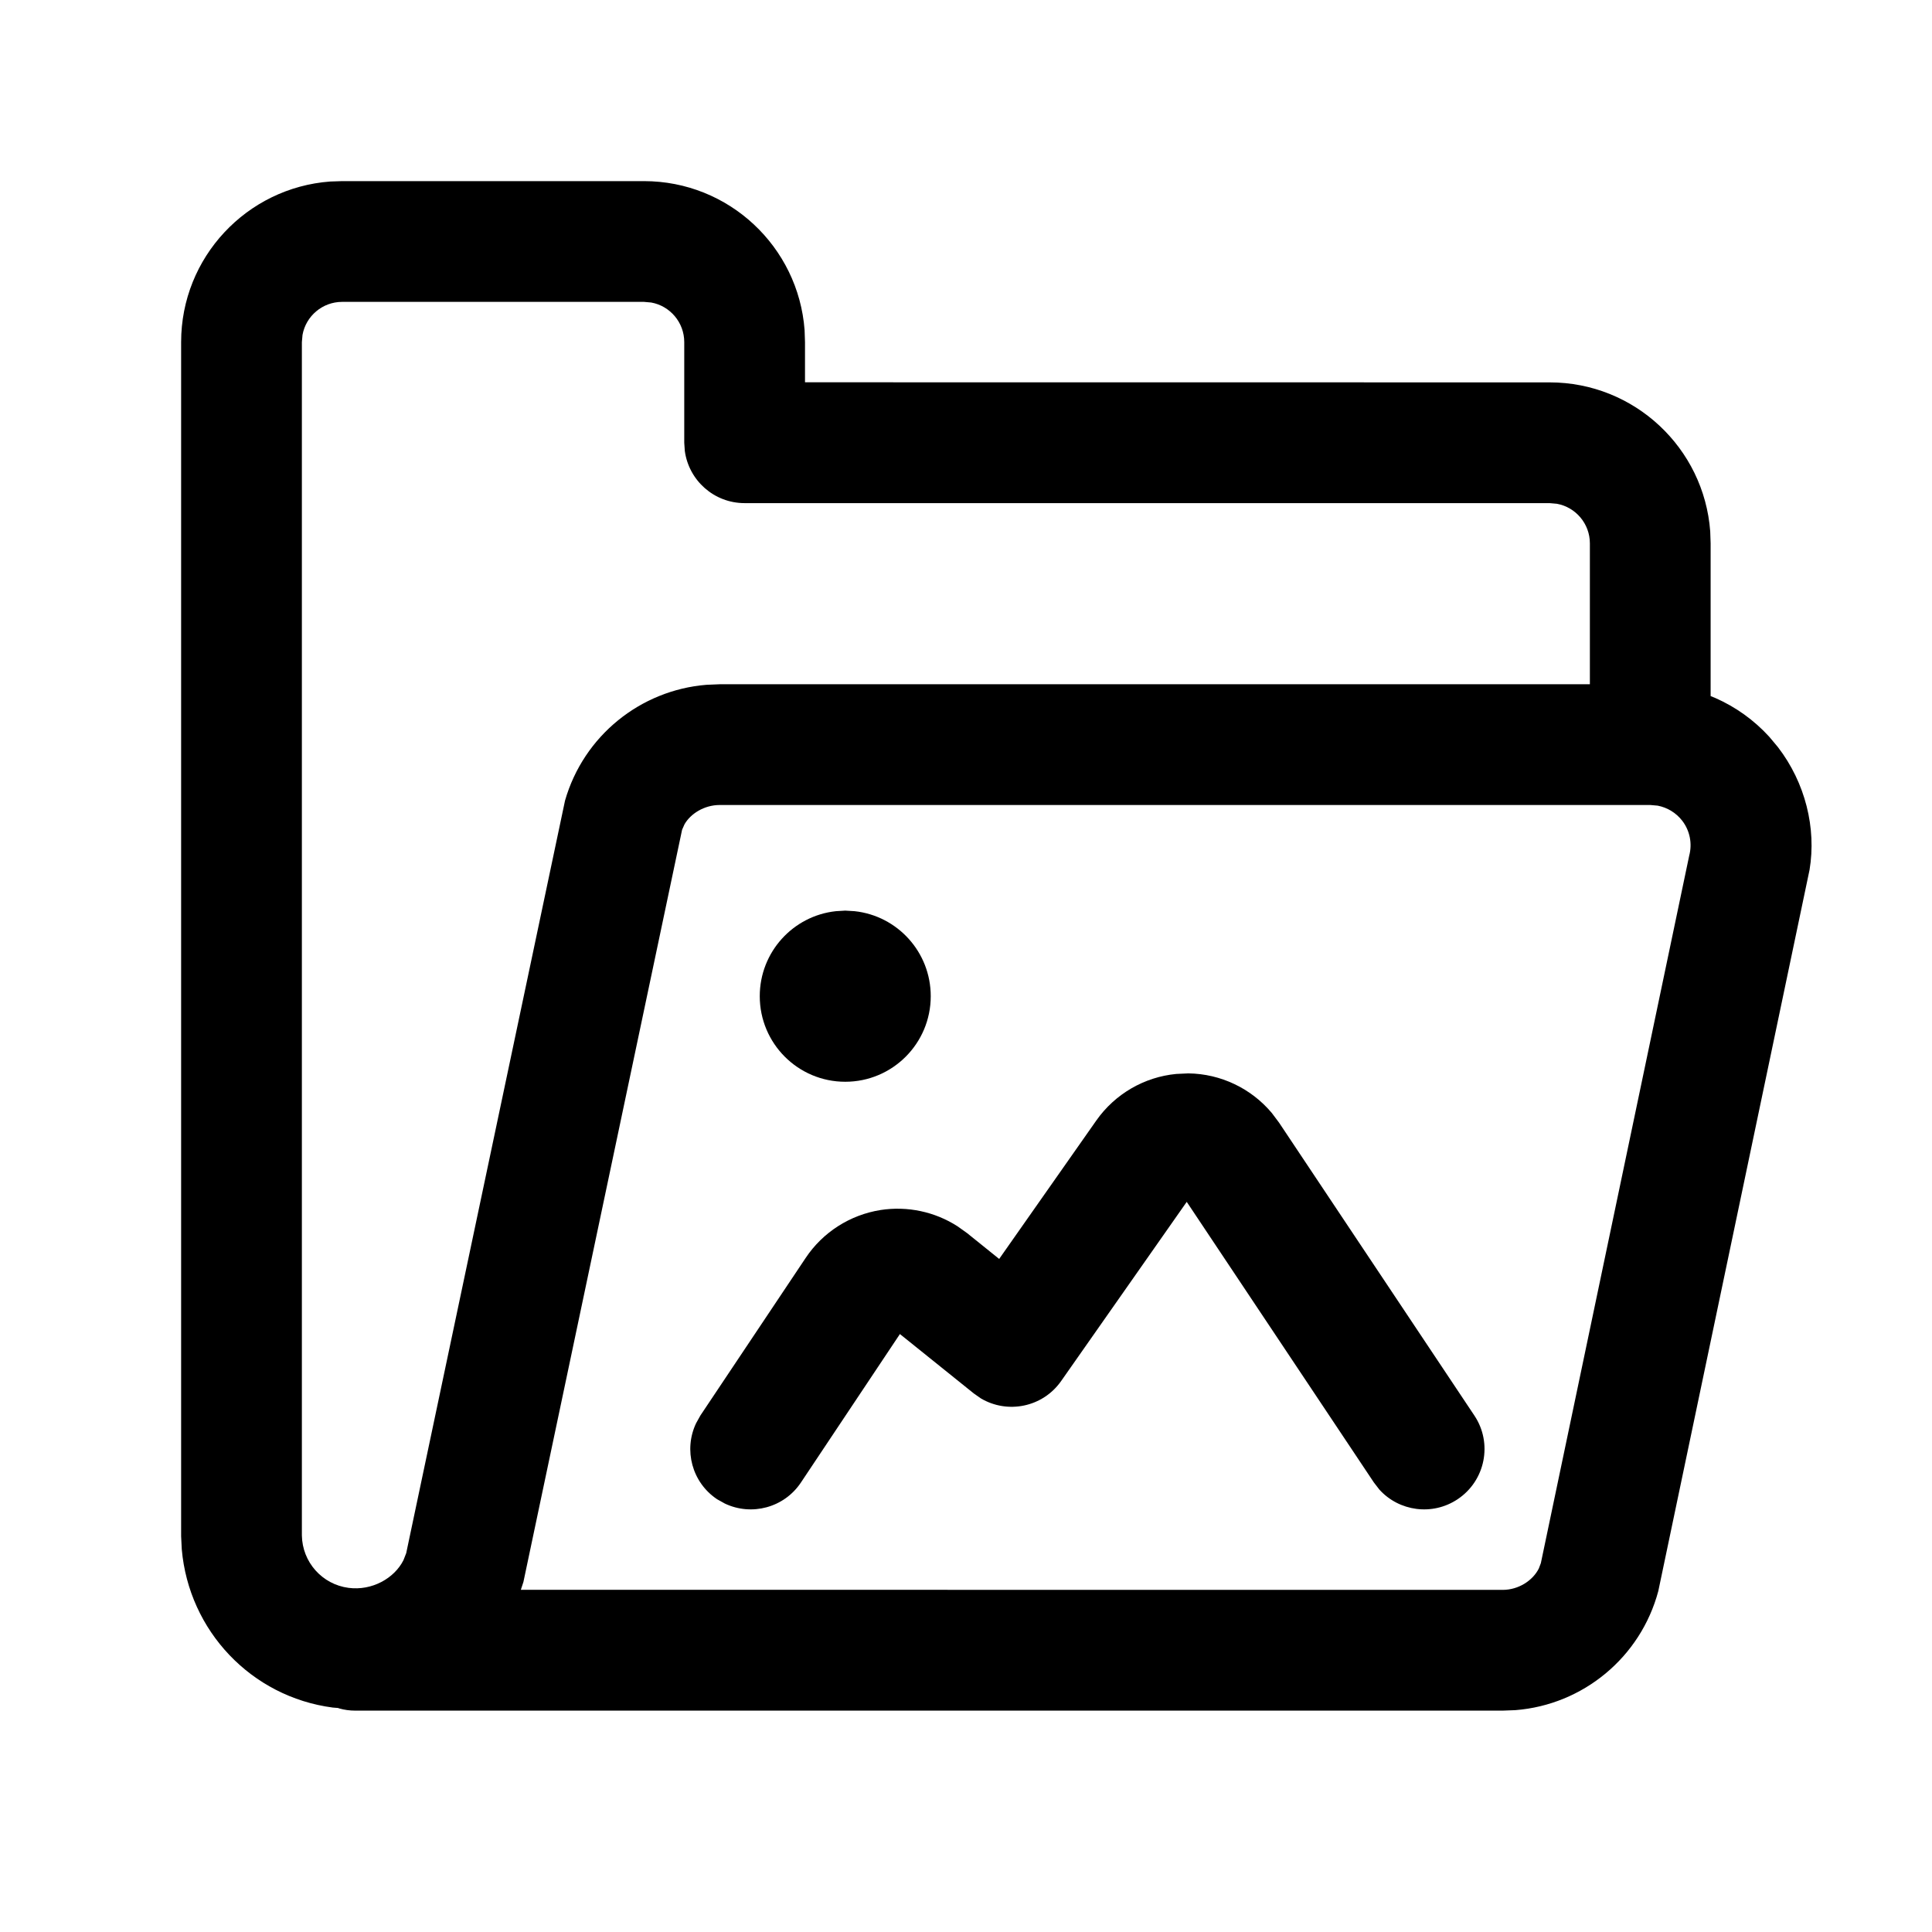 <?xml version="1.0" encoding="UTF-8"?>
<svg width="24px" height="24px" viewBox="0 0 24 24" version="1.1" xmlns="http://www.w3.org/2000/svg" xmlns:xlink="http://www.w3.org/1999/xlink">
    <title>Icons/24 Extensions/Photo Library</title>
    <g id="Icons" stroke="none" stroke-width="1" fill="none" fill-rule="evenodd">
        <g id="Icons/24-Extensions/Photo-Library" fill="#000000" fill-rule="nonzero">
            <path d="M8,2.25 C9.054,2.25 9.918,3.066 9.995,4.101 L10,4.25 L10,4.749 L19.25,4.75 C20.304,4.75 21.168,5.566 21.245,6.601 L21.25,6.75 L21.25,8.647 L21.309,8.671 C21.561,8.782 21.789,8.945 21.978,9.152 L22.086,9.281 C22.427,9.724 22.565,10.288 22.479,10.805 L20.6,19.765 C20.38,20.589 19.664,21.178 18.825,21.244 L18.667,21.25 L4.414,21.25 C4.345,21.25 4.278,21.241 4.215,21.223 L4.198,21.217 L4.134,21.212 C3.121,21.079 2.346,20.258 2.258,19.245 L2.25,19.083 L2.25,4.25 C2.25,3.196 3.066,2.332 4.101,2.255 L4.25,2.25 L8,2.25 Z M20.5,10 L8.94,10 C8.749,10 8.578,10.108 8.503,10.24 L8.473,10.308 L6.502,19.652 L6.47,19.749 L18.667,19.75 C18.865,19.75 19.042,19.633 19.116,19.484 L19.141,19.418 L20.984,10.629 C21.024,10.479 20.992,10.318 20.897,10.195 C20.821,10.097 20.712,10.031 20.592,10.008 L20.5,10 Z M8,3.75 L4.25,3.75 C4.005,3.75 3.8,3.927 3.758,4.16 L3.75,4.25 L3.75,19.073 C3.755,19.404 4.001,19.682 4.33,19.725 C4.622,19.763 4.899,19.606 5.012,19.381 L5.046,19.294 L7.019,9.945 C7.25,9.142 7.954,8.574 8.775,8.507 L8.941,8.5 L19.75,8.5 L19.75,6.75 C19.75,6.505 19.573,6.3 19.34,6.258 L19.25,6.25 L9.25,6.25 C8.87,6.25 8.557,5.968 8.507,5.602 L8.5,5.5 L8.5,4.25 C8.5,4.005 8.323,3.8 8.09,3.758 L8,3.75 Z" id="Path"></path>
            <path d="M10.5,11.312 L10.616,11.319 C11.148,11.376 11.562,11.827 11.562,12.375 C11.562,12.962 11.087,13.438 10.5,13.438 C9.913,13.438 9.438,12.962 9.438,12.375 C9.438,11.827 9.852,11.376 10.384,11.319 L10.5,11.312 Z" id="Path"></path>
            <path d="M14.762,13.334 C15.165,13.339 15.543,13.521 15.799,13.826 L15.889,13.946 L18.315,17.584 C18.545,17.928 18.452,18.394 18.107,18.624 C17.794,18.833 17.38,18.775 17.135,18.504 L17.067,18.416 L14.742,14.93 L13.181,17.157 C12.952,17.482 12.516,17.568 12.184,17.371 L12.097,17.31 L11.179,16.572 L9.949,18.417 C9.74,18.73 9.336,18.835 9.005,18.678 L8.908,18.624 C8.595,18.415 8.49,18.011 8.647,17.68 L8.701,17.583 L10.008,15.627 C10.221,15.307 10.56,15.091 10.94,15.031 C11.273,14.98 11.612,15.052 11.894,15.233 L12.012,15.317 L12.412,15.639 L13.619,13.919 C13.851,13.589 14.215,13.379 14.611,13.341 L14.762,13.334 Z" id="Path"></path>
        </g>
    </g>
</svg>
